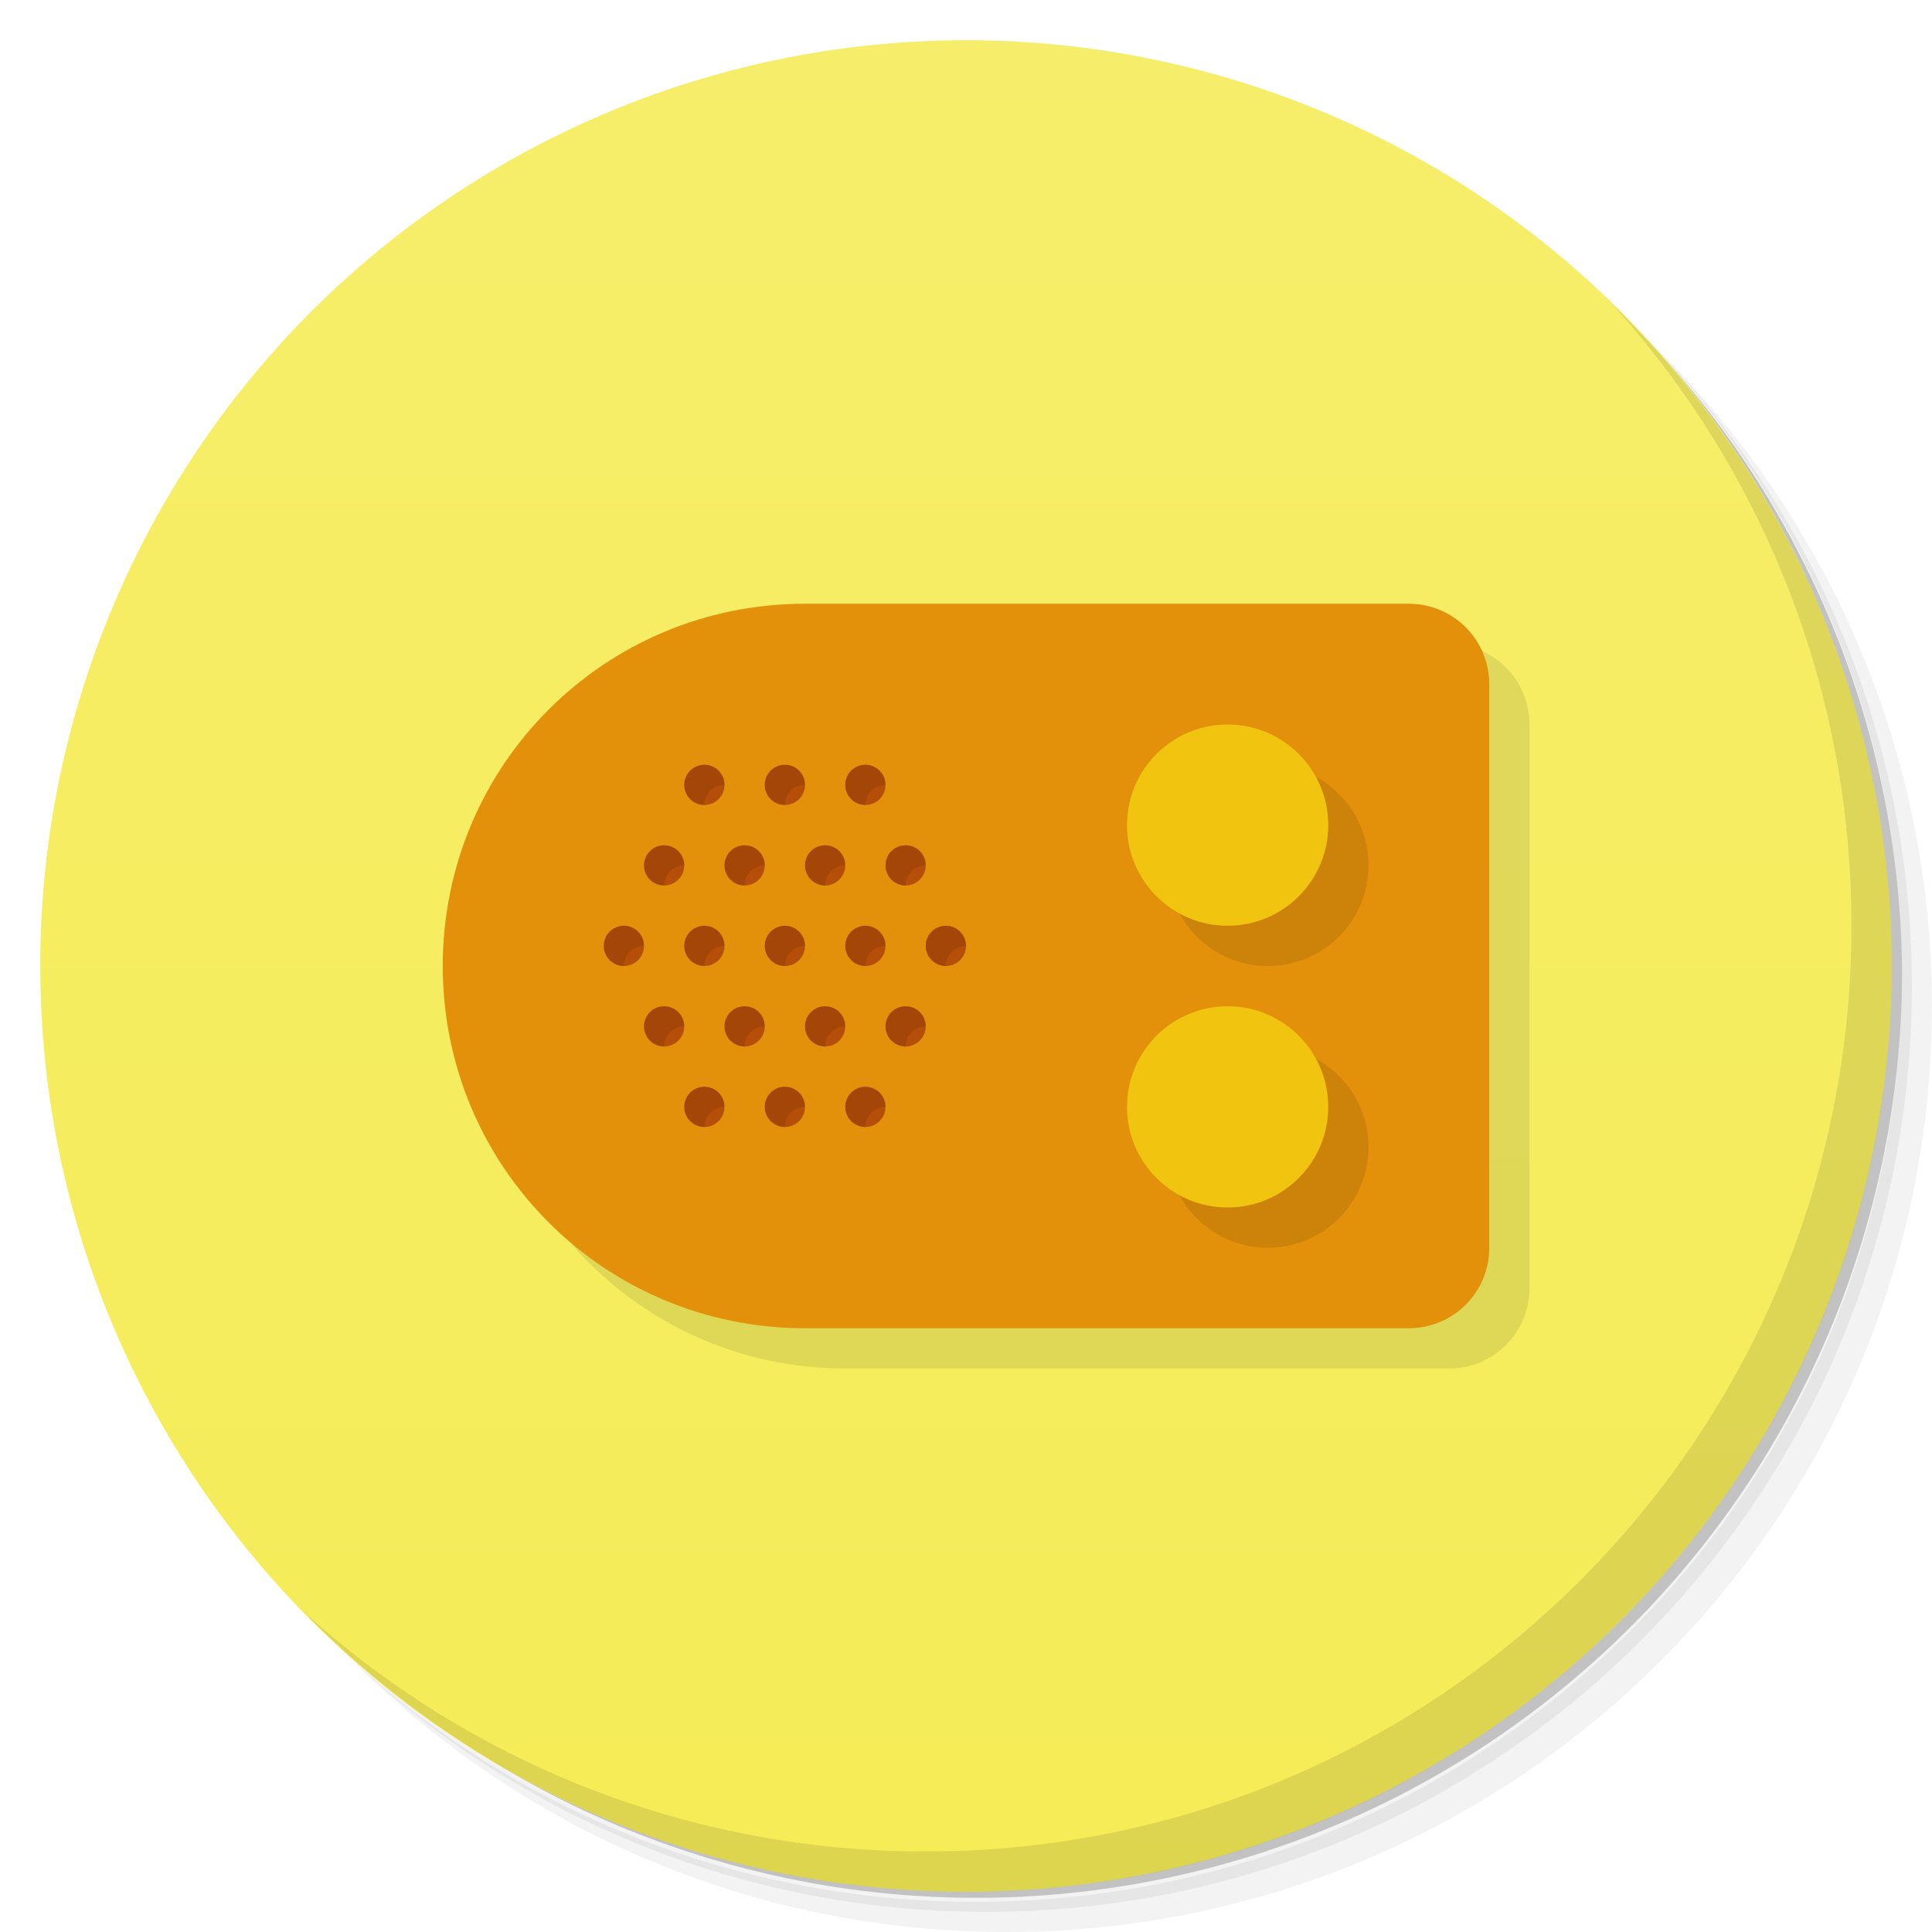 <svg version="1.1" viewBox="0 0 48 48" xmlns="http://www.w3.org/2000/svg">
 <defs>
  <linearGradient id="bg" x2="0" y1="1" y2="47" gradientUnits="userSpaceOnUse">
   <stop style="stop-color:#f6ee6a" offset="0"/>
   <stop style="stop-color:#f5ec57" offset="1"/>
  </linearGradient>
 </defs>
 <path d="m36.31 5c5.859 4.062 9.688 10.831 9.688 18.5 0 12.426-10.07 22.5-22.5 22.5-7.669 0-14.438-3.828-18.5-9.688 1.037 1.822 2.306 3.499 3.781 4.969 4.085 3.712 9.514 5.969 15.469 5.969 12.703 0 23-10.298 23-23 0-5.954-2.256-11.384-5.969-15.469-1.469-1.475-3.147-2.744-4.969-3.781zm4.969 3.781c3.854 4.113 6.219 9.637 6.219 15.719 0 12.703-10.297 23-23 23-6.081 0-11.606-2.364-15.719-6.219 4.16 4.144 9.883 6.719 16.219 6.719 12.703 0 23-10.298 23-23 0-6.335-2.575-12.06-6.719-16.219z" style="opacity:.05"/>
 <path d="m41.28 8.781c3.712 4.085 5.969 9.514 5.969 15.469 0 12.703-10.297 23-23 23-5.954 0-11.384-2.256-15.469-5.969 4.113 3.854 9.637 6.219 15.719 6.219 12.703 0 23-10.298 23-23 0-6.081-2.364-11.606-6.219-15.719z" style="opacity:.1"/>
 <path d="m31.25 2.375c8.615 3.154 14.75 11.417 14.75 21.13 0 12.426-10.07 22.5-22.5 22.5-9.708 0-17.971-6.135-21.12-14.75a23 23 0 0 0 44.875-7 23 23 0 0 0-16-21.875z" style="opacity:.2"/>
 <circle cx="24" cy="24" r="23" style="fill:url(#bg)"/>
 <path d="m40.03 7.531c3.712 4.084 5.969 9.514 5.969 15.469 0 12.703-10.297 23-23 23-5.954 0-11.384-2.256-15.469-5.969 4.178 4.291 10.01 6.969 16.469 6.969 12.703 0 23-10.298 23-23 0-6.462-2.677-12.291-6.969-16.469z" style="opacity:.1"/>
 <path d="m21 16c-4.986 0-9 4.014-9 9s4.014 9 9 9h15c1.108 0 2-0.892 2-2v-14c0-1.108-0.892-2-2-2z" style="fill:#1a1a1a;opacity:.1;paint-order:normal"/>
 <path d="m20 15c-4.986 0-9 4.014-9 9s4.014 9 9 9h15c1.108 0 2-0.892 2-2v-14c0-1.108-0.892-2-2-2z" style="fill:#e3900b;paint-order:normal"/>
 <circle cx="21.5" cy="19.5" r=".5" style="fill:#b54e09;paint-order:normal"/>
 <circle cx="22.5" cy="21.5" r=".5" style="fill:#b54e09;paint-order:normal"/>
 <circle cx="20.5" cy="21.5" r=".5" style="fill:#b54e09;paint-order:normal"/>
 <circle cx="18.5" cy="21.5" r=".5" style="fill:#b54e09;paint-order:normal"/>
 <circle cx="16.5" cy="21.5" r=".5" style="fill:#b54e09;paint-order:normal"/>
 <circle cx="17.5" cy="19.5" r=".5" style="fill:#b54e09;paint-order:normal"/>
 <circle cx="19.5" cy="19.5" r=".5" style="fill:#b54e09;paint-order:normal"/>
 <circle cx="15.5" cy="23.5" r=".5" style="fill:#b54e09;paint-order:normal"/>
 <circle cx="17.5" cy="23.5" r=".5" style="fill:#b54e09;paint-order:normal"/>
 <circle cx="19.5" cy="23.5" r=".5" style="fill:#b54e09;paint-order:normal"/>
 <circle cx="21.5" cy="23.5" r=".5" style="fill:#b54e09;paint-order:normal"/>
 <circle cx="23.5" cy="23.5" r=".5" style="fill:#b54e09;paint-order:normal"/>
 <circle cx="22.5" cy="25.5" r=".5" style="fill:#b54e09;paint-order:normal"/>
 <circle cx="20.5" cy="25.5" r=".5" style="fill:#b54e09;paint-order:normal"/>
 <circle cx="18.5" cy="25.5" r=".5" style="fill:#b54e09;paint-order:normal"/>
 <circle cx="16.5" cy="25.5" r=".5" style="fill:#b54e09;paint-order:normal"/>
 <circle cx="21.5" cy="27.5" r=".5" style="fill:#b54e09;paint-order:normal"/>
 <circle cx="17.5" cy="27.5" r=".5" style="fill:#b54e09;paint-order:normal"/>
 <circle cx="19.5" cy="27.5" r=".5" style="fill:#b54e09;paint-order:normal"/>
 <circle cx="31.5" cy="21.5" r="2.5" style="opacity:.1;paint-order:normal"/>
 <circle cx="30.5" cy="20.5" r="2.5" style="fill:#f1c40f;paint-order:normal"/>
 <circle cx="31.5" cy="28.5" r="2.5" style="opacity:.1;paint-order:normal"/>
 <circle cx="30.5" cy="27.5" r="2.5" style="fill:#f1c40f;paint-order:normal"/>
 <path d="m17.5 19a0.5 0.5 0 0 0-0.5 0.5 0.5 0.5 0 0 0 0.5 0.5 0.5 0.5 0 0 1 0.5-0.5 0.5 0.5 0 0 0-0.5-0.5zm2 0a0.5 0.5 0 0 0-0.5 0.5 0.5 0.5 0 0 0 0.5 0.5 0.5 0.5 0 0 1 0.5-0.5 0.5 0.5 0 0 0-0.5-0.5zm2 0a0.5 0.5 0 0 0-0.5 0.5 0.5 0.5 0 0 0 0.5 0.5 0.5 0.5 0 0 1 0.5-0.5 0.5 0.5 0 0 0-0.5-0.5zm-5 2a0.5 0.5 0 0 0-0.5 0.5 0.5 0.5 0 0 0 0.5 0.5 0.5 0.5 0 0 1 0.5-0.5 0.5 0.5 0 0 0-0.5-0.5zm2 0a0.5 0.5 0 0 0-0.5 0.5 0.5 0.5 0 0 0 0.5 0.5 0.5 0.5 0 0 1 0.5-0.5 0.5 0.5 0 0 0-0.5-0.5zm2 0a0.5 0.5 0 0 0-0.5 0.5 0.5 0.5 0 0 0 0.5 0.5 0.5 0.5 0 0 1 0.5-0.5 0.5 0.5 0 0 0-0.5-0.5zm2 0a0.5 0.5 0 0 0-0.5 0.5 0.5 0.5 0 0 0 0.5 0.5 0.5 0.5 0 0 1 0.5-0.5 0.5 0.5 0 0 0-0.5-0.5zm-7 2a0.5 0.5 0 0 0-0.5 0.5 0.5 0.5 0 0 0 0.5 0.5 0.5 0.5 0 0 1 0.5-0.5 0.5 0.5 0 0 0-0.5-0.5zm2 0a0.5 0.5 0 0 0-0.5 0.5 0.5 0.5 0 0 0 0.5 0.5 0.5 0.5 0 0 1 0.5-0.5 0.5 0.5 0 0 0-0.5-0.5zm2 0a0.5 0.5 0 0 0-0.5 0.5 0.5 0.5 0 0 0 0.5 0.5 0.5 0.5 0 0 1 0.5-0.5 0.5 0.5 0 0 0-0.5-0.5zm2 0a0.5 0.5 0 0 0-0.5 0.5 0.5 0.5 0 0 0 0.5 0.5 0.5 0.5 0 0 1 0.5-0.5 0.5 0.5 0 0 0-0.5-0.5zm2 0a0.5 0.5 0 0 0-0.5 0.5 0.5 0.5 0 0 0 0.5 0.5 0.5 0.5 0 0 1 0.5-0.5 0.5 0.5 0 0 0-0.5-0.5zm-7 2a0.5 0.5 0 0 0-0.5 0.5 0.5 0.5 0 0 0 0.5 0.5 0.5 0.5 0 0 1 0.5-0.5 0.5 0.5 0 0 0-0.5-0.5zm2 0a0.5 0.5 0 0 0-0.5 0.5 0.5 0.5 0 0 0 0.5 0.5 0.5 0.5 0 0 1 0.5-0.5 0.5 0.5 0 0 0-0.5-0.5zm2 0a0.5 0.5 0 0 0-0.5 0.5 0.5 0.5 0 0 0 0.5 0.5 0.5 0.5 0 0 1 0.5-0.5 0.5 0.5 0 0 0-0.5-0.5zm2 0a0.5 0.5 0 0 0-0.5 0.5 0.5 0.5 0 0 0 0.5 0.5 0.5 0.5 0 0 1 0.5-0.5 0.5 0.5 0 0 0-0.5-0.5zm-5 2a0.5 0.5 0 0 0-0.5 0.5 0.5 0.5 0 0 0 0.5 0.5 0.5 0.5 0 0 1 0.5-0.5 0.5 0.5 0 0 0-0.5-0.5zm2 0a0.5 0.5 0 0 0-0.5 0.5 0.5 0.5 0 0 0 0.5 0.5 0.5 0.5 0 0 1 0.5-0.5 0.5 0.5 0 0 0-0.5-0.5zm2 0a0.5 0.5 0 0 0-0.5 0.5 0.5 0.5 0 0 0 0.5 0.5 0.5 0.5 0 0 1 0.5-0.5 0.5 0.5 0 0 0-0.5-0.5z" style="opacity:.1;paint-order:normal"/>
</svg>
